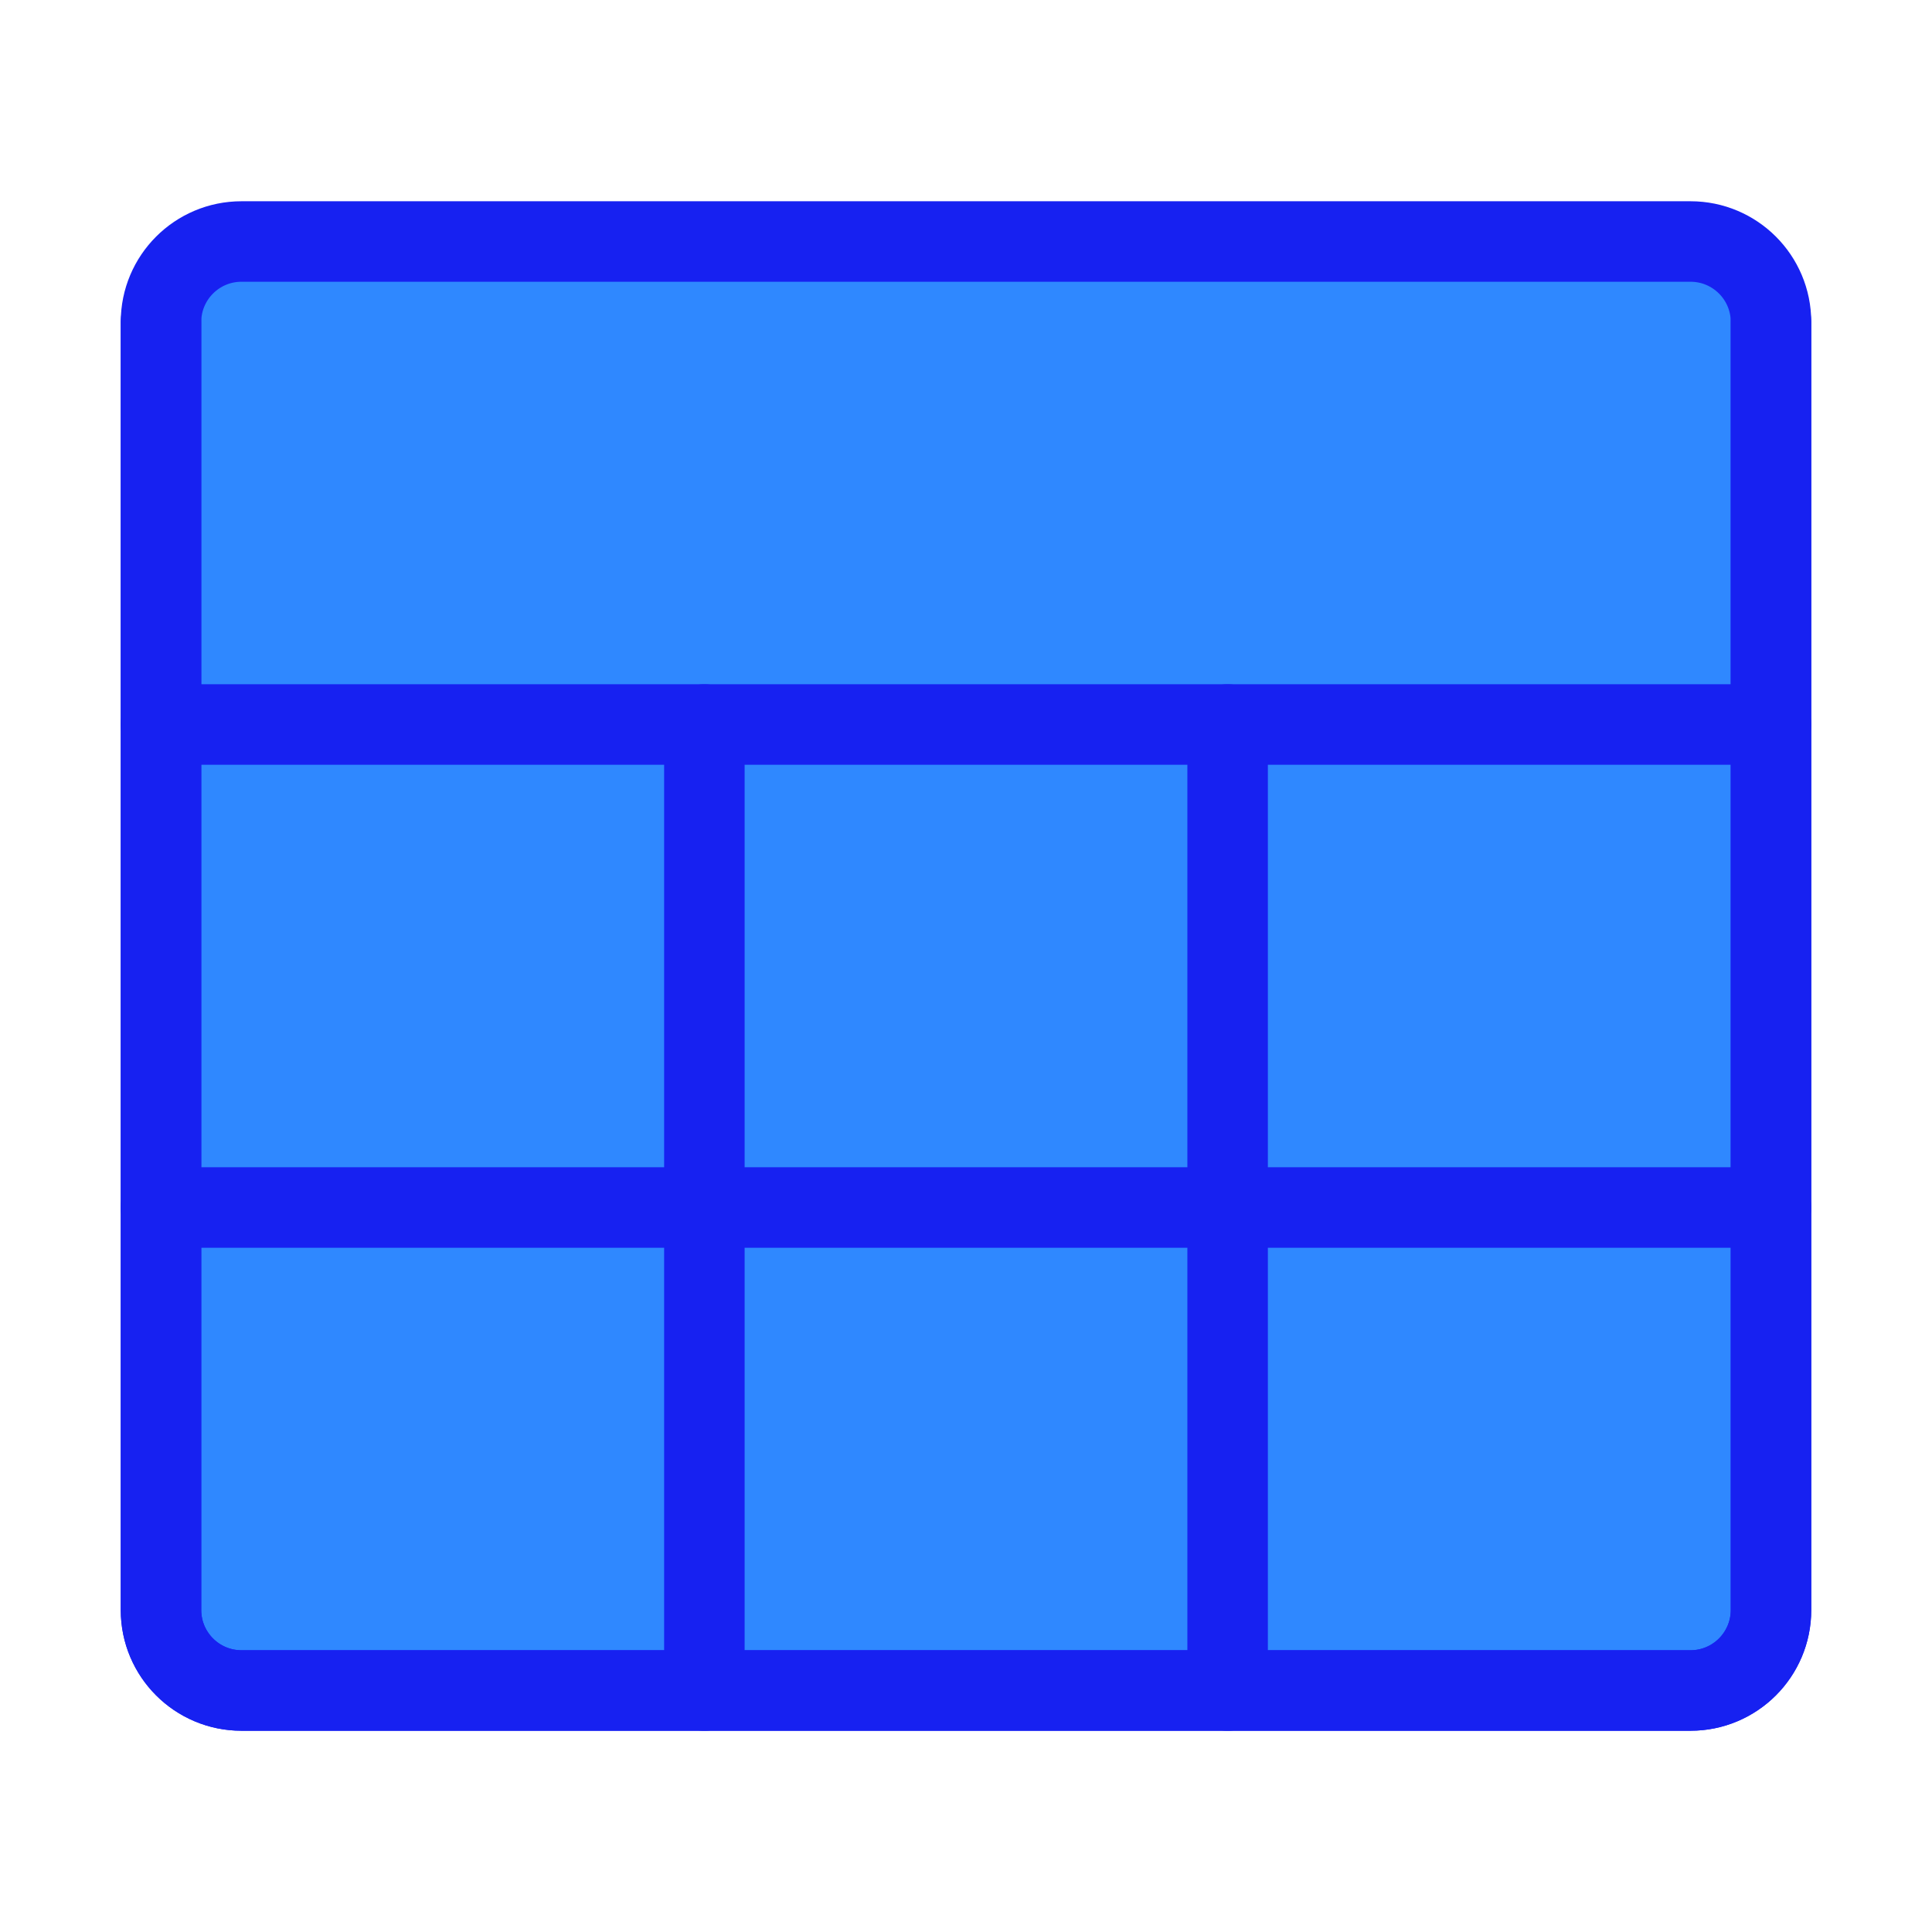 <?xml version="1.0" encoding="UTF-8"?><svg width="24" height="24" viewBox="0 0 48 48" fill="none" xmlns="http://www.w3.org/2000/svg"><path d="M42 6H6C4.895 6 4 6.895 4 8V40C4 41.105 4.895 42 6 42H42C43.105 42 44 41.105 44 40V8C44 6.895 43.105 6 42 6Z" fill="#2F88FF" stroke="#1721F1" stroke-width="2" stroke-linejoin="round"/><path d="M4 18H44" stroke="#1721F1" stroke-width="2" stroke-linecap="round" stroke-linejoin="round"/><path d="M17.5 18V42" stroke="#1721F1" stroke-width="2" stroke-linecap="round" stroke-linejoin="round"/><path d="M30.5 18V42" stroke="#1721F1" stroke-width="2" stroke-linecap="round" stroke-linejoin="round"/><path d="M4 30H44" stroke="#1721F1" stroke-width="2" stroke-linecap="round" stroke-linejoin="round"/><path d="M44 8V40C44 41.105 43.105 42 42 42H6C4.895 42 4 41.105 4 40V8" stroke="#1721F1" stroke-width="2" stroke-linecap="round" stroke-linejoin="round"/></svg>